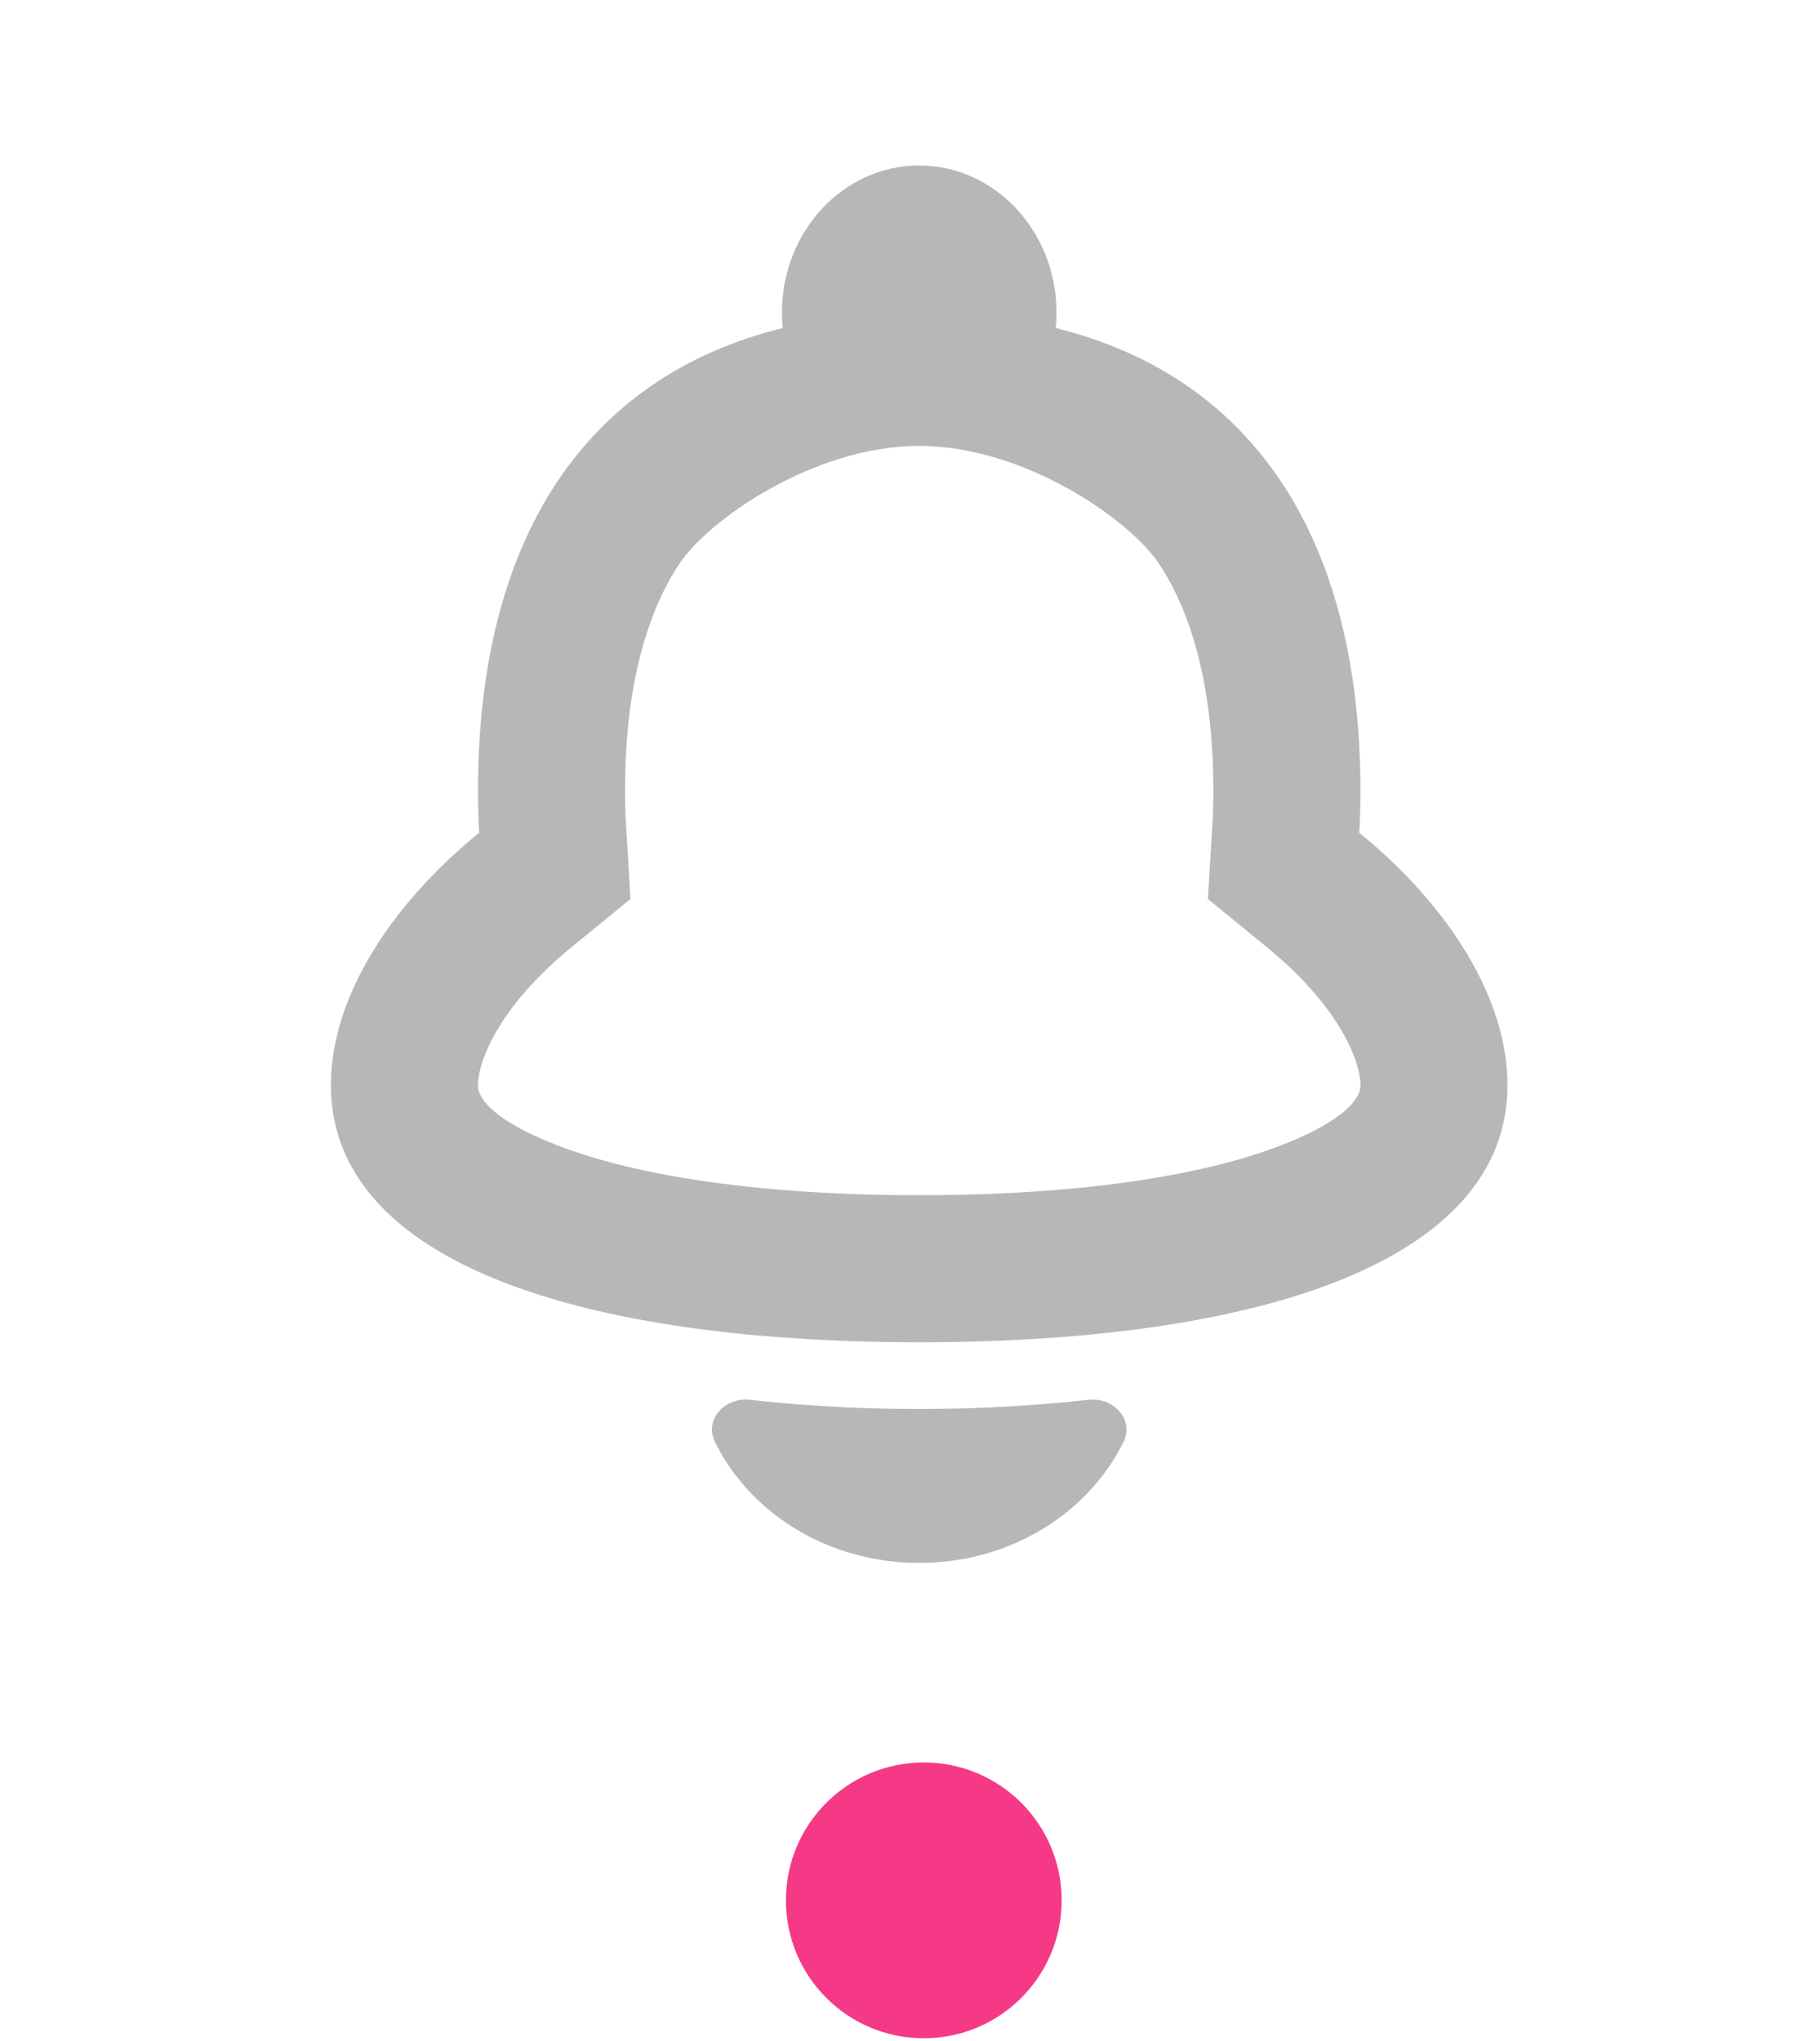 <svg width="33" height="37" viewBox="0 0 33 37" fill="none" xmlns="http://www.w3.org/2000/svg">
<path fill-rule="evenodd" clip-rule="evenodd" d="M16.667 8.083C14.771 8.083 12.849 9.414 12.312 10.229C11.744 11.09 11.333 12.411 11.333 14.333C11.333 14.564 11.339 14.763 11.35 14.934L11.432 16.297L10.374 17.161C9.016 18.27 8.667 19.265 8.667 19.667L8.666 19.67C8.662 19.72 8.624 20.185 10.093 20.758C11.576 21.336 13.862 21.667 16.667 21.667C19.471 21.667 21.757 21.336 23.241 20.758C24.71 20.185 24.671 19.72 24.667 19.67L24.667 19.667C24.667 19.265 24.318 18.27 22.959 17.161L21.901 16.297L21.984 14.934C21.994 14.763 22 14.564 22 14.333C22 12.411 21.589 11.09 21.021 10.229C20.484 9.414 18.562 8.083 16.667 8.083ZM23.731 23.416C22.787 23.733 21.693 23.963 20.496 24.113C19.307 24.262 18.016 24.333 16.667 24.333C15.317 24.333 14.026 24.262 12.838 24.113C11.64 23.963 10.547 23.733 9.602 23.416C7.393 22.674 6 21.456 6 19.667C6 18.139 7.016 16.46 8.688 15.095C8.674 14.863 8.667 14.609 8.667 14.333C8.667 9.77 10.609 6.831 14.191 5.947C14.182 5.855 14.178 5.761 14.178 5.667C14.178 4.194 15.292 3 16.667 3C18.041 3 19.156 4.194 19.156 5.667C19.156 5.761 19.151 5.855 19.142 5.947C22.724 6.831 24.667 9.77 24.667 14.333C24.667 14.609 24.66 14.863 24.645 15.095C26.318 16.46 27.333 18.139 27.333 19.667C27.333 21.456 25.94 22.674 23.731 23.416ZM17.34 25.535C18.164 25.515 18.966 25.462 19.735 25.376C20.192 25.326 20.572 25.731 20.369 26.143C20.243 26.398 20.086 26.639 19.903 26.859C19.381 27.491 18.643 27.965 17.79 28.189C17.433 28.283 17.056 28.333 16.667 28.333C16.277 28.333 15.9 28.283 15.544 28.189C14.691 27.965 13.953 27.491 13.43 26.859C13.247 26.639 13.091 26.398 12.965 26.143C12.762 25.731 13.142 25.326 13.598 25.376C14.367 25.462 15.169 25.515 15.993 25.535C16.216 25.54 16.441 25.542 16.667 25.542C16.893 25.542 17.117 25.54 17.34 25.535Z" fill="#B7B7B8"/>
<path d="M19.25 34.45C19.25 35.831 18.131 36.95 16.75 36.95C15.369 36.95 14.25 35.831 14.25 34.45C14.25 33.069 15.369 31.95 16.75 31.95C18.131 31.95 19.25 33.069 19.25 34.45Z" fill="#F53987"/>
</svg>
